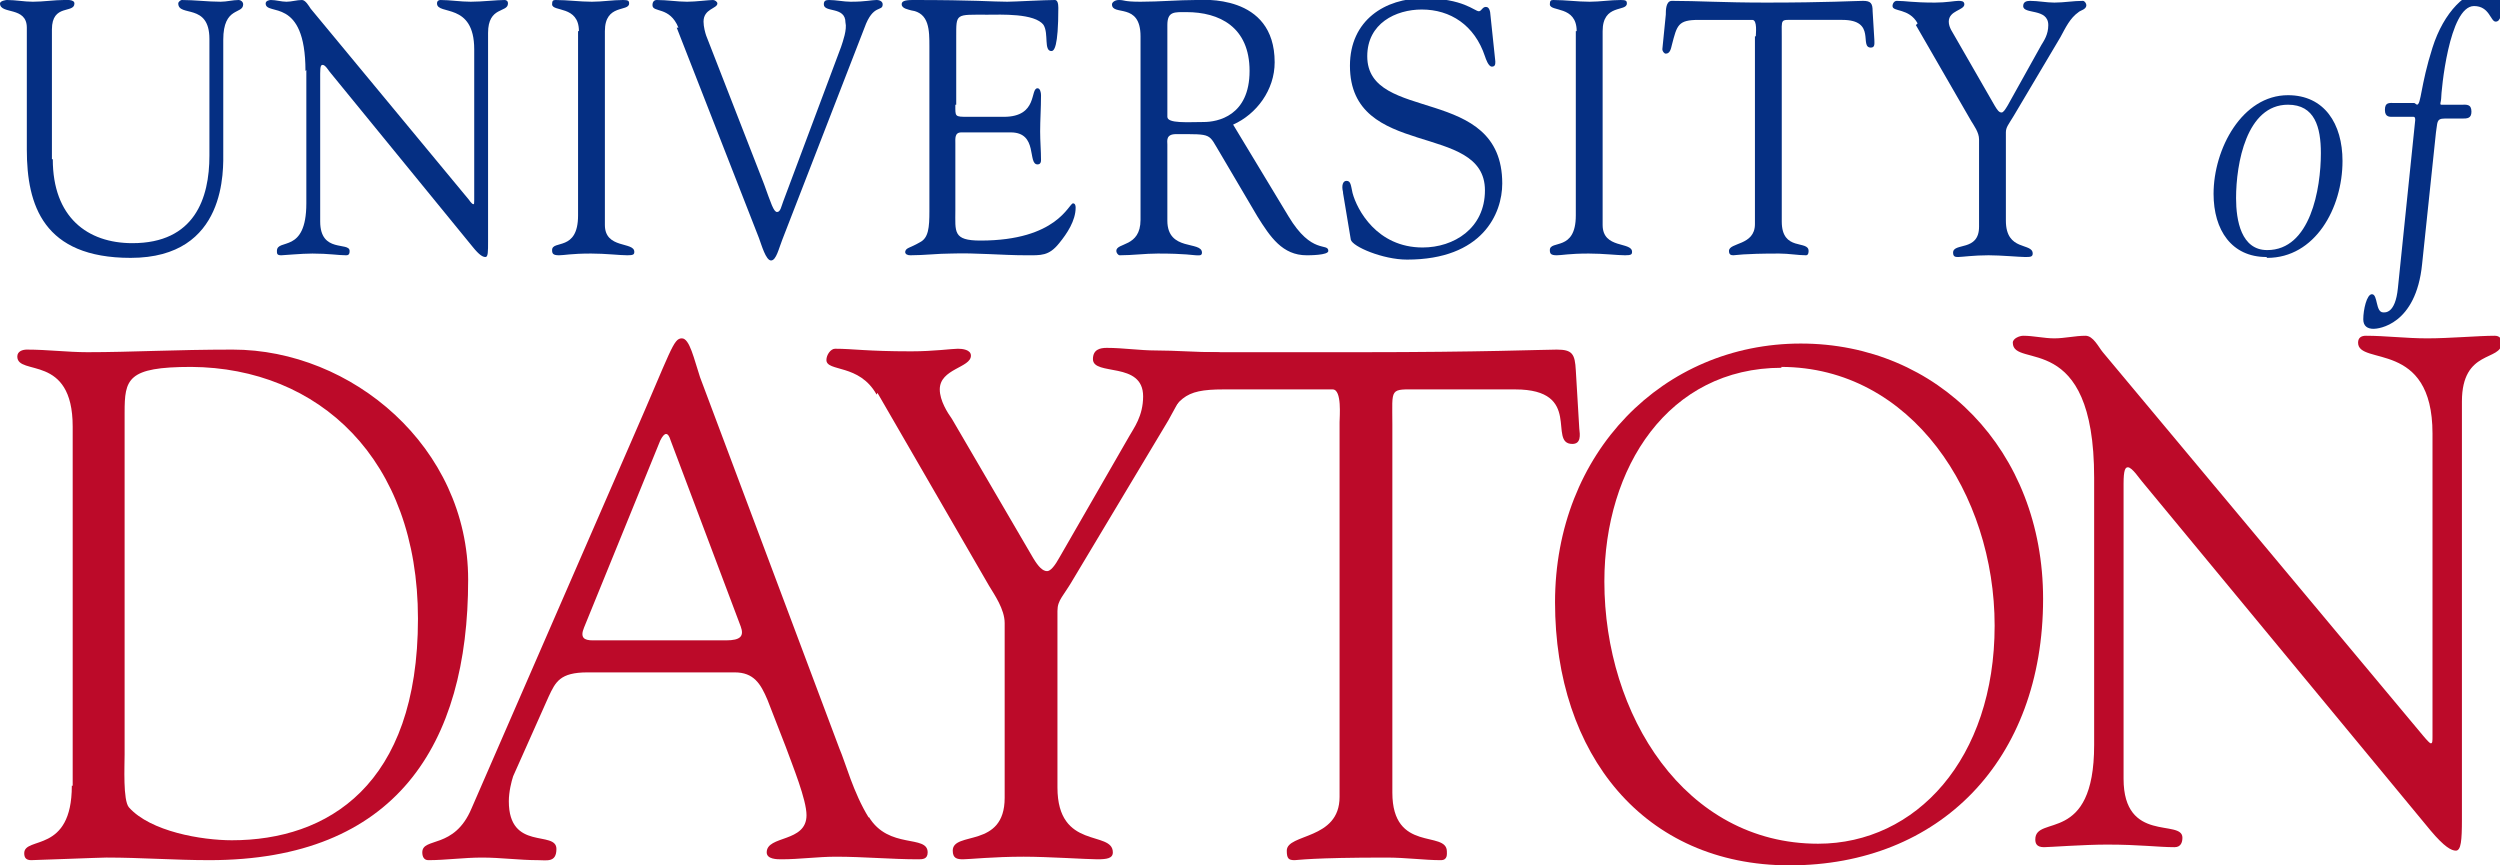 <?xml version="1.0" encoding="UTF-8"?>
<!DOCTYPE svg PUBLIC "-//W3C//DTD SVG 1.1//EN" "http://www.w3.org/Graphics/SVG/1.1/DTD/svg11.dtd">
<!-- Creator: CorelDRAW X6 -->
<svg xmlns="http://www.w3.org/2000/svg" xml:space="preserve" width="2.889in" height="1in" version="1.1" style="shape-rendering:geometricPrecision; text-rendering:geometricPrecision; image-rendering:optimizeQuality; fill-rule:evenodd; clip-rule:evenodd"
viewBox="0 0 2889 1000"
 xmlns:xlink="http://www.w3.org/1999/xlink">
 <defs>
  <style type="text/css">
   <![CDATA[
    .fil1 {fill:#052F83;fill-rule:nonzero}
    .fil0 {fill:#BC0A29;fill-rule:nonzero}
   ]]>
  </style>
 </defs>
 <g id="Layer_x0020_1">
  <path class="fil0" d="M83 908c0,79 -55,58 -55,78 0,5 2,8 8,8 5,0 80,-3 87,-3 40,0 79,3 119,3 215,0 299,-133 299,-324 0,-154 -135,-266 -272,-266 -67,0 -117,3 -168,3 -23,0 -46,-3 -70,-3 -5,0 -11,2 -11,8 0,23 64,-4 64,81l0 415zm61 -431c0,-39 3,-53 77,-53 147,1 262,106 262,291 0,193 -105,256 -215,256 -35,0 -94,-10 -119,-38 -7,-8 -5,-48 -5,-61l0 -396z"/>
  <path class="fil0" d="M1013 456c-20,-36 -58,-26 -58,-40 0,-6 5,-13 10,-13 21,0 36,3 88,3 26,0 47,-3 54,-3 5,0 15,1 15,8 0,14 -36,15 -36,39 0,13 9,27 14,34l94 161c6,10 11,15 16,15 4,0 9,-6 15,-17l80 -139c5,-9 16,-23 16,-46 0,-41 -58,-23 -58,-43 0,-11 8,-13 16,-13 19,0 38,3 57,3 22,0 47,2 69,2 5,0 7,1 7,5 0,9 -13,13 -19,16 -21,13 -31,37 -43,58l-109 182c-12,21 -19,25 -19,38l0 204c0,73 64,49 64,75 0,7 -7,8 -18,8 -12,0 -57,-3 -85,-3 -35,0 -63,3 -70,3 -7,0 -12,-1 -12,-10 0,-23 60,-2 60,-61l0 -202c0,-16 -12,-33 -18,-43l-129 -223z"/>
  <path class="fil0" d="M1548 488c0,-6 3,-38 -8,-38l-126 0c-48,0 -52,10 -78,55 -4,7 -21,25 -31,25 -5,0 15,-15 15,-19l14 -54c1,-10 -13,-50 1,-50 62,0 139,0 237,0 140,0 212,-3 227,-3 18,0 21,5 22,24l4 67c1,8 2,18 -8,18 -29,0 13,-63 -66,-63l-111 0c-35,0 -31,-3 -31,41l0 425c0,70 63,43 63,68 0,3 1,10 -7,10 -19,0 -40,-3 -63,-3 -87,0 -102,3 -106,3 -7,0 -9,-2 -9,-11 0,-20 61,-12 61,-62l0 -433z"/>
  <path class="fil0" d="M2068 1000c173,0 293,-121 293,-308 0,-172 -122,-295 -280,-295 -159,0 -284,126 -284,299 0,176 103,304 271,304zm-10 -576c151,0 247,147 247,299 0,154 -91,252 -204,252 -154,0 -247,-149 -247,-303 0,-132 74,-247 205,-247z"/>
  <path class="fil0" d="M2420 552c0,-173 -94,-125 -94,-156 0,-5 8,-8 12,-8 12,0 24,3 36,3 12,0 24,-3 36,-3 9,0 15,13 20,19l370 443c5,6 8,9 9,9 2,0 2,-2 2,-9l0 -349c0,-109 -86,-78 -86,-105 0,-6 4,-8 9,-8 23,0 46,3 71,3 26,0 59,-3 78,-3 5,0 8,3 8,8 0,22 -46,7 -46,68l0 483c0,24 -1,36 -7,36 -5,0 -13,-4 -29,-23l-334 -404c-2,-2 -11,-16 -16,-16 -3,0 -5,3 -5,19l0 341c0,75 68,46 68,68 0,4 -1,11 -9,11 -19,0 -40,-3 -78,-3 -27,0 -67,3 -73,3 -9,0 -10,-5 -10,-9 0,-29 68,7 68,-109l0 -308z"/>
  <path class="fil0" d="M838 740l-153 0c-10,0 -15,-3 -10,-15l88 -216c5,-10 9,-10 12,0l81 215c4,11 0,16 -17,16zm166 205c-18,-29 -27,-64 -34,-80l-161 -429c-7,-21 -12,-45 -21,-45 -10,0 -12,13 -58,118l-185 425c-20,48 -57,33 -57,51 0,5 2,9 7,9 20,0 41,-3 62,-3 22,0 43,3 65,3 10,0 21,3 21,-13 0,-22 -55,3 -55,-55 0,-11 3,-23 5,-29l41 -92c8,-17 13,-28 45,-28l170 0c22,0 30,13 38,32l21 54c8,22 24,61 24,79 0,32 -46,23 -46,43 0,8 12,8 17,8 21,0 42,-3 63,-3 32,0 64,3 95,3 5,0 11,0 11,-8 0,-21 -45,-3 -68,-41z"/>
  <path class="fil1" d="M61 184c0,67 40,97 92,97 72,0 89,-52 89,-101l0 -135c0,-42 -36,-25 -36,-41 0,-2 3,-4 4,-4 15,0 30,2 45,2 7,0 14,-2 21,-2 2,0 5,2 5,5 0,12 -23,2 -23,41l0 129c0,20 5,123 -107,123 -101,0 -120,-61 -120,-125l0 -141c0,-25 -31,-15 -31,-28 0,-3 7,-4 8,-4 10,0 20,2 30,2 12,0 25,-2 36,-2 2,0 12,-1 12,4 0,12 -26,0 -26,30l0 150z"/>
  <path class="fil1" d="M353 82c0,-87 -46,-63 -46,-78 0,-3 4,-4 6,-4 6,0 12,2 18,2 6,0 12,-2 18,-2 4,0 8,7 10,10l183 221c2,3 4,5 5,5 1,0 1,-1 1,-5l0 -174c0,-55 -43,-39 -43,-53 0,-3 2,-4 4,-4 11,0 23,2 35,2 13,0 30,-2 39,-2 2,0 4,1 4,4 0,11 -23,3 -23,34l0 241c0,12 0,18 -3,18 -3,0 -7,-2 -15,-12l-165 -202c-1,-1 -5,-8 -8,-8 -2,0 -3,1 -3,10l0 171c0,37 34,23 34,34 0,2 0,5 -4,5 -9,0 -20,-2 -39,-2 -13,0 -33,2 -36,2 -5,0 -5,-2 -5,-5 0,-15 34,4 34,-55l0 -154z"/>
  <path class="fil1" d="M669 36c0,-30 -31,-22 -31,-31 0,-4 1,-5 4,-5 14,0 28,2 42,2 12,0 24,-2 36,-2 6,0 7,1 7,4 0,10 -28,0 -28,32l0 224c0,28 34,19 34,31 0,3 -1,4 -8,4 -9,0 -25,-2 -42,-2 -23,0 -31,2 -37,2 -7,0 -8,-2 -8,-6 0,-12 30,2 30,-40l0 -213z"/>
  <path class="fil1" d="M784 32c-10,-25 -30,-17 -30,-26 0,-4 2,-6 5,-6 12,0 24,2 35,2 10,0 25,-2 30,-2 2,0 5,2 5,4 0,6 -16,6 -16,21 0,6 2,13 3,16l67 172c8,22 11,32 15,32 4,0 5,-7 7,-12l67 -179c2,-6 7,-20 5,-28 0,-19 -25,-11 -25,-21 0,-4 2,-5 6,-5 8,0 17,2 25,2 18,0 24,-2 30,-2 4,0 7,2 7,5 0,9 -11,-1 -21,27l-95 245c-4,10 -7,24 -13,24 -6,0 -11,-18 -14,-26l-95 -243z"/>
  <path class="fil1" d="M1104 121c0,14 -1,14 15,14l41 0c40,0 30,-33 39,-33 3,0 4,5 4,8 0,15 -1,29 -1,42 0,11 1,22 1,33 0,4 -2,5 -4,5 -12,0 1,-37 -31,-37l-57 0c-8,0 -7,7 -7,13l0 77c0,25 -3,35 29,35 89,0 102,-43 107,-43 3,0 3,4 3,5 0,15 -10,30 -19,41 -12,15 -21,14 -38,14 -29,0 -58,-3 -87,-2 -15,0 -31,2 -47,2 -3,0 -6,-1 -6,-4 1,-5 5,-4 17,-11 10,-5 11,-17 11,-36l0 -190c0,-19 0,-39 -21,-42 -3,-1 -11,-2 -11,-7 0,-3 2,-5 13,-5 72,0 92,2 109,2 8,0 43,-2 55,-2 3,0 4,4 4,9 0,46 -5,50 -8,50 -9,0 -3,-20 -9,-30 -10,-14 -50,-12 -65,-12 -37,0 -36,-2 -36,26l0 78z"/>
  <path class="fil1" d="M1425 144c27,-12 48,-40 48,-72 0,-80 -85,-72 -91,-72 -20,0 -42,2 -64,2 -20,0 -18,-2 -25,-2 -5,0 -8,3 -8,5 0,14 33,-3 33,37l0 212c0,32 -28,26 -28,36 0,2 2,5 4,5 15,0 29,-2 44,-2 32,0 41,2 44,2 3,0 7,1 7,-3 0,-14 -40,-1 -40,-37l0 -88c0,-4 -2,-12 10,-12 43,0 37,-1 51,22l43 73c15,24 29,45 57,45 3,0 25,0 25,-5 0,-10 -19,5 -46,-40l-64 -106zm-76 -115c0,-16 8,-15 22,-15 38,0 73,17 73,68 0,52 -37,59 -53,59 -18,0 -42,2 -42,-6l0 -106z"/>
  <path class="fil1" d="M1552 222c-2,-8 0,-13 4,-13 5,0 5,5 7,14 5,19 28,63 81,63 36,0 72,-22 72,-66 0,-80 -156,-35 -156,-144 0,-53 41,-78 85,-78 46,0 59,15 64,15 3,0 4,-5 8,-5 2,0 4,1 5,6l6 57c0,3 0,6 -4,6 -4,0 -7,-9 -8,-12 -12,-36 -40,-54 -73,-54 -30,0 -63,16 -63,54 0,78 156,32 156,147 0,35 -23,88 -110,88 -28,0 -63,-15 -65,-23l-9 -54z"/>
  <path class="fil1" d="M1822 36c0,-30 -31,-22 -31,-31 0,-4 1,-5 4,-5 14,0 28,2 42,2 12,0 24,-2 36,-2 6,0 7,1 7,4 0,10 -28,0 -28,32l0 224c0,28 34,19 34,31 0,3 -1,4 -8,4 -9,0 -25,-2 -42,-2 -23,0 -31,2 -37,2 -7,0 -8,-2 -8,-6 0,-12 30,2 30,-40l0 -213z"/>
  <path class="fil1" d="M2029 42c0,-3 2,-19 -4,-19l-62 0c-24,0 -25,6 -31,29 -1,4 -2,10 -7,10 -2,0 -4,-3 -4,-5l4 -40c0,-5 0,-16 7,-16 30,0 59,2 109,2 69,0 104,-2 112,-2 9,0 11,3 11,12l2 33c0,4 1,9 -4,9 -14,0 7,-32 -33,-32l-55 0c-17,0 -15,-2 -15,20l0 213c0,35 31,21 31,34 0,1 0,5 -3,5 -9,0 -20,-2 -31,-2 -43,0 -50,2 -53,2 -3,0 -5,-1 -5,-5 0,-10 30,-6 30,-31l0 -217z"/>
  <path class="fil1" d="M2216 27c-10,-18 -29,-13 -29,-20 0,-3 2,-6 5,-6 10,0 18,2 44,2 13,0 23,-2 27,-2 3,0 7,0 7,4 0,7 -18,7 -18,20 0,7 5,13 7,17l46 80c3,5 5,8 8,8 2,0 4,-3 7,-8l39 -70c3,-5 8,-12 8,-23 0,-20 -29,-12 -29,-22 0,-5 4,-6 8,-6 9,0 19,2 28,2 11,0 22,-2 33,-2 2,0 4,3 4,5 0,5 -7,6 -9,8 -10,7 -15,18 -21,29l-54 91c-6,10 -9,13 -9,19l0 102c0,36 31,25 31,38 0,4 -3,4 -9,4 -6,0 -28,-2 -42,-2 -17,0 -31,2 -35,2 -3,0 -6,0 -6,-5 0,-12 30,-1 30,-30l0 -101c0,-8 -6,-16 -9,-21l-64 -111z"/>
  <path class="fil1" d="M2620 298c55,0 87,-57 87,-112 0,-43 -21,-76 -63,-76 -53,0 -86,62 -86,114 0,42 21,73 61,73zm-36 -69c0,-40 12,-108 60,-108 31,0 38,26 38,56 0,41 -12,112 -62,112 -30,0 -36,-34 -36,-60z"/>
  <path class="fil1" d="M2793 121c5,0 4,-22 18,-66 13,-41 39,-67 63,-67 15,0 17,4 17,11l0 7c0,9 -1,19 -7,19 -6,0 -7,-18 -25,-18 -29,0 -38,99 -38,107 0,3 -2,7 0,7l24 0c5,0 11,-1 11,8 0,8 -5,8 -11,8l-20 0c-10,0 -8,5 -10,16l-16 152c-7,71 -51,75 -56,75 -7,0 -12,-3 -12,-11 0,-11 4,-29 10,-29 7,0 4,21 13,21 2,0 14,2 17,-28l20 -194c0,-2 0,-4 -2,-4l-22 0c-5,0 -11,1 -11,-8 0,-9 5,-8 11,-8l23 0z"/>
 </g>
</svg>
